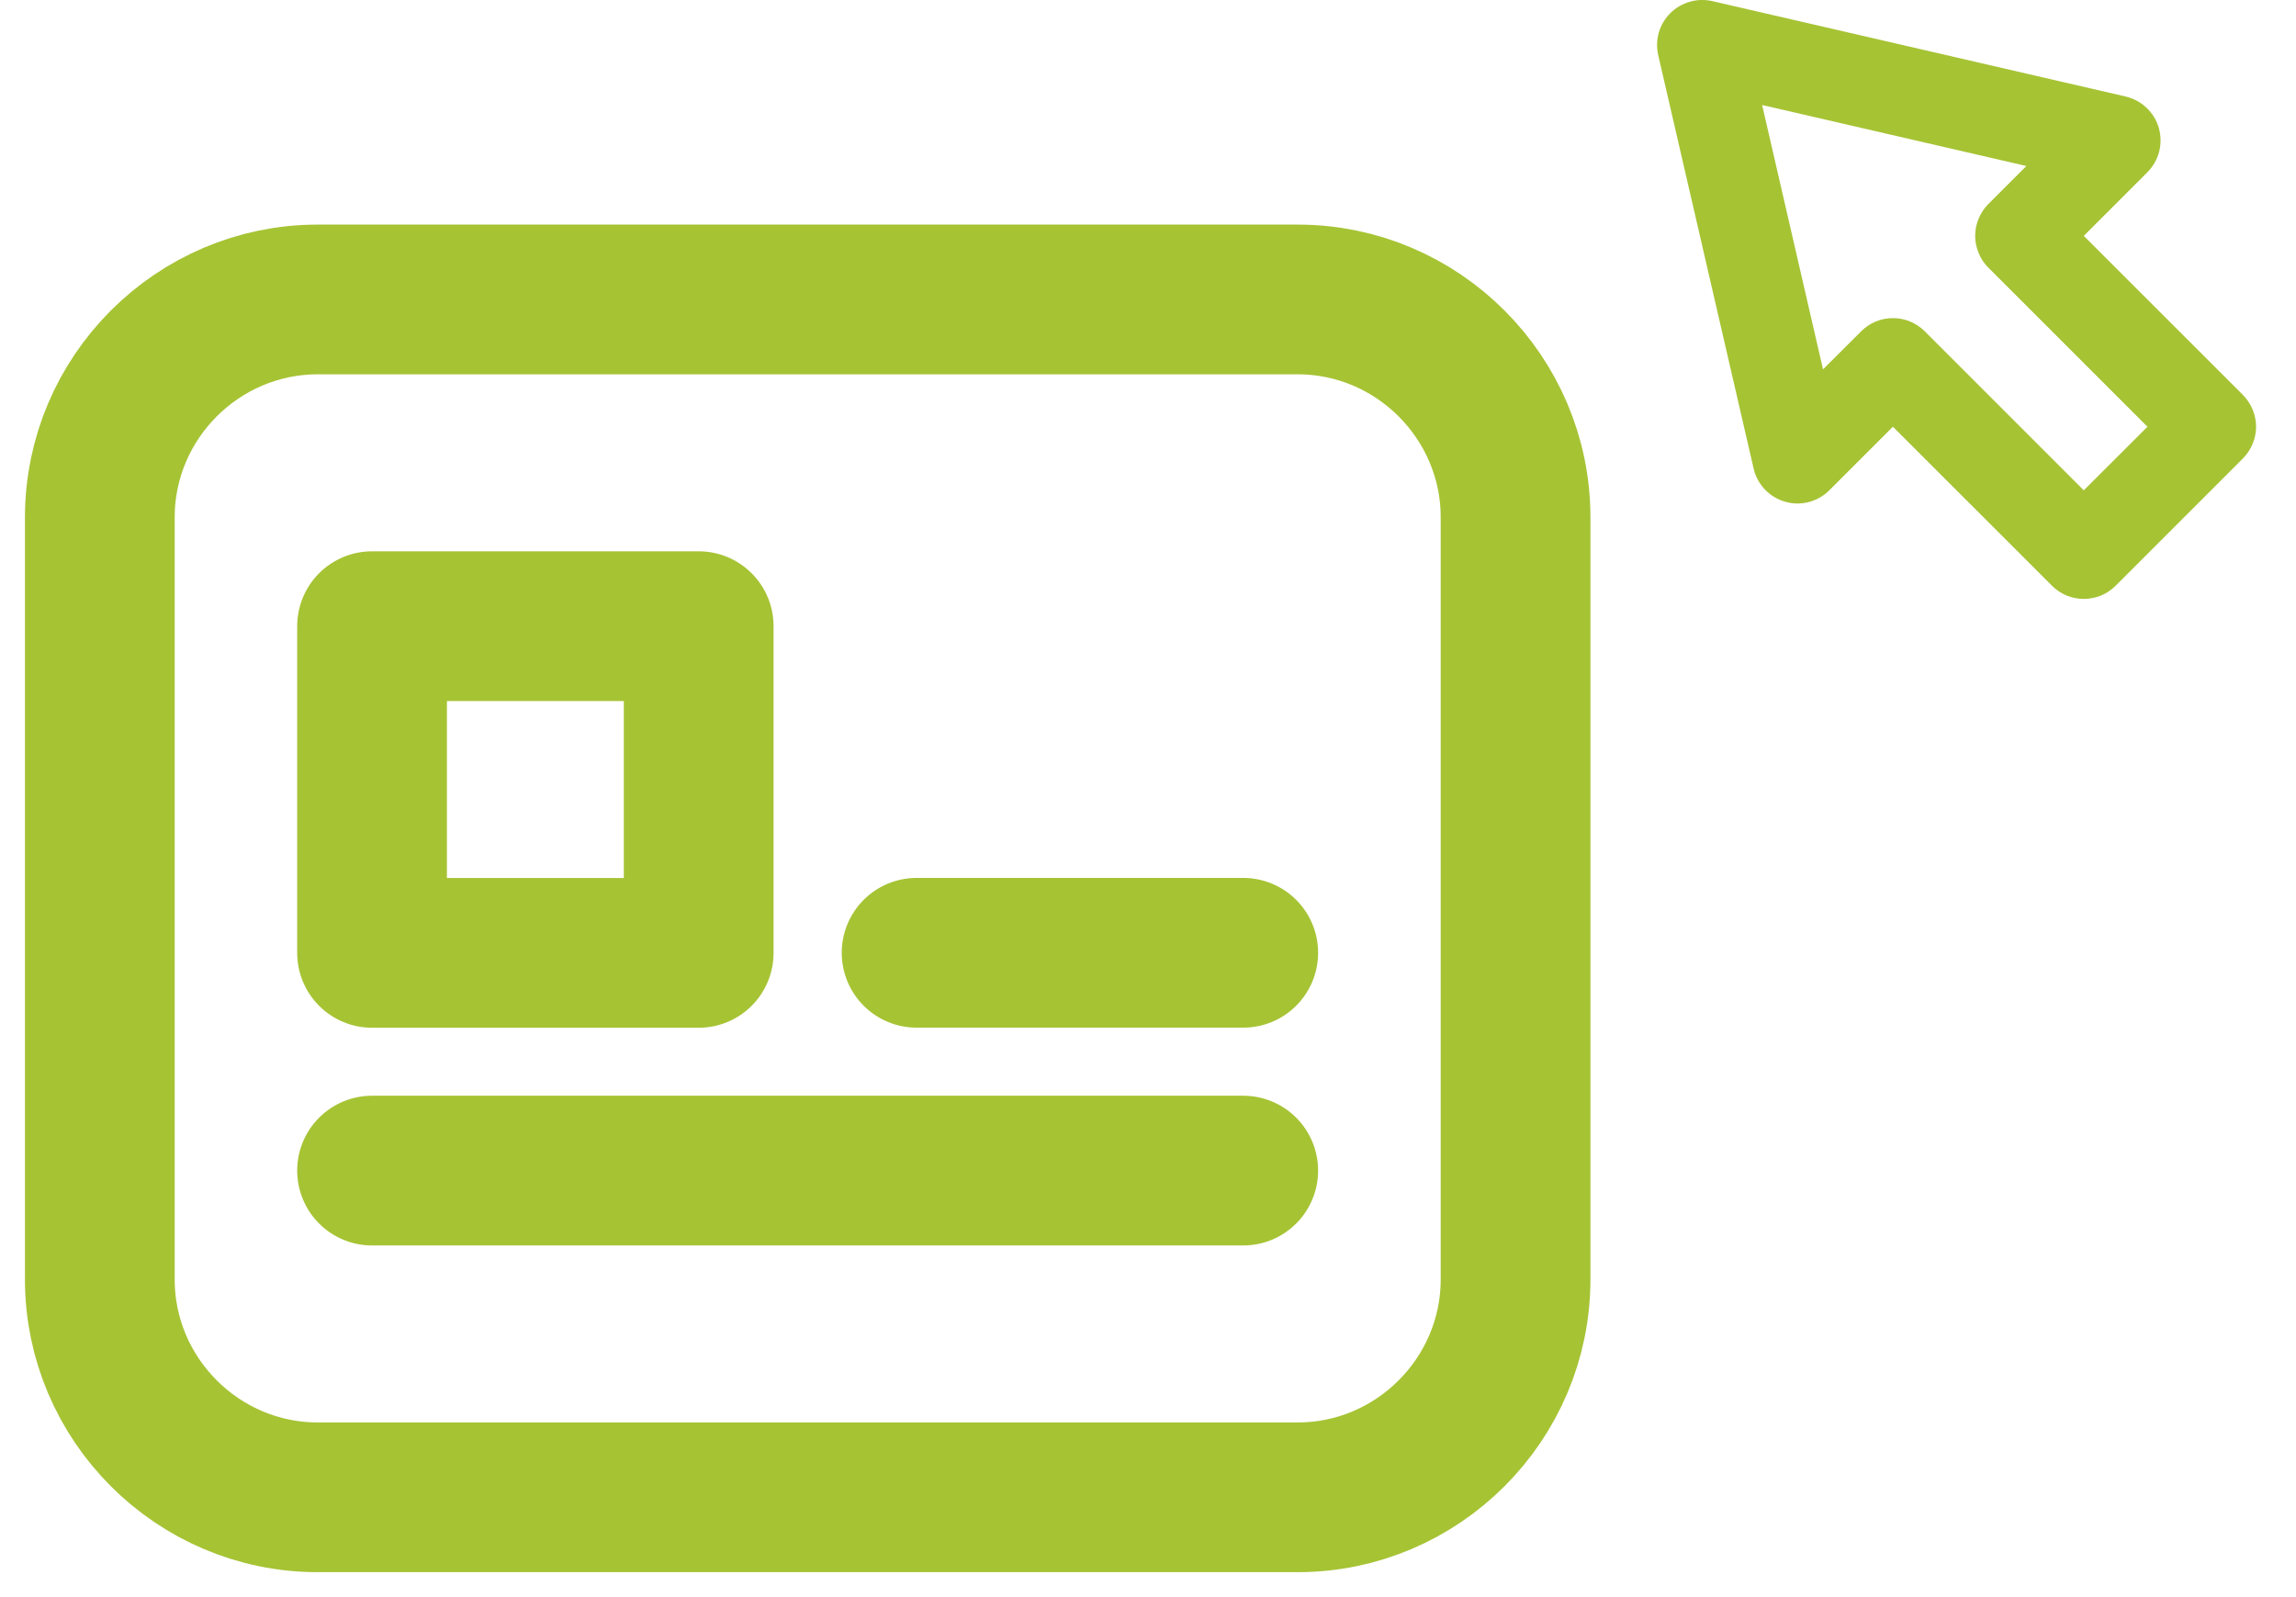 <svg width="23" height="16" viewBox="0 0 23 16" fill="none" xmlns="http://www.w3.org/2000/svg">
<path d="M13 15H3.182C1.982 15 1 14.018 1 12.818V5.182C1 3.982 1.982 3 3.182 3H13C14.2 3 15.182 3.982 15.182 5.182V12.818C15.182 14.018 14.2 15 13 15Z" stroke="#A6C334" stroke-width="1.5" stroke-miterlimit="10" stroke-linecap="round" stroke-linejoin="round"/>
<path d="M6.999 6.273H3.727V9.546H6.999V6.273Z" stroke="#A6C334" stroke-width="1.5" stroke-miterlimit="10" stroke-linecap="round" stroke-linejoin="round"/>
<path d="M9.182 9.545H12.454" stroke="#A6C334" stroke-width="1.5" stroke-miterlimit="10" stroke-linecap="round" stroke-linejoin="round"/>
<path d="M3.727 11.727H12.454" stroke="#A6C334" stroke-width="1.5" stroke-miterlimit="10" stroke-linecap="round" stroke-linejoin="round"/>
<path d="M22.468 3.956L20.874 2.363L21.512 1.725C21.568 1.668 21.609 1.597 21.629 1.52C21.649 1.442 21.648 1.36 21.626 1.282C21.604 1.205 21.561 1.135 21.503 1.08C21.445 1.024 21.372 0.986 21.294 0.967L17.152 0.011C17.077 -0.006 17 -0.004 16.926 0.018C16.853 0.039 16.786 0.078 16.732 0.132C16.678 0.186 16.638 0.253 16.617 0.326C16.596 0.4 16.594 0.477 16.611 0.552L17.567 4.695C17.585 4.773 17.624 4.845 17.679 4.903C17.735 4.962 17.805 5.004 17.882 5.026C17.959 5.049 18.041 5.05 18.119 5.03C18.197 5.009 18.268 4.969 18.325 4.912L18.962 4.275L20.556 5.868C20.597 5.91 20.647 5.943 20.702 5.966C20.756 5.988 20.815 6 20.874 6C20.933 6 20.992 5.988 21.047 5.966C21.101 5.943 21.151 5.91 21.193 5.868L22.468 4.593C22.509 4.551 22.543 4.502 22.565 4.447C22.588 4.392 22.6 4.334 22.6 4.275C22.6 4.215 22.588 4.157 22.565 4.102C22.543 4.048 22.509 3.998 22.468 3.956ZM20.874 4.912L19.281 3.319C19.239 3.277 19.189 3.244 19.135 3.221C19.08 3.198 19.021 3.187 18.962 3.187C18.903 3.187 18.845 3.198 18.79 3.221C18.735 3.244 18.686 3.277 18.644 3.319L18.262 3.7L17.652 1.052L20.299 1.663L19.918 2.044C19.876 2.086 19.843 2.136 19.821 2.19C19.798 2.245 19.786 2.304 19.786 2.363C19.786 2.422 19.798 2.48 19.821 2.535C19.843 2.59 19.876 2.64 19.918 2.681L21.512 4.275L20.874 4.912Z" fill="#A6C334"/>
</svg>
